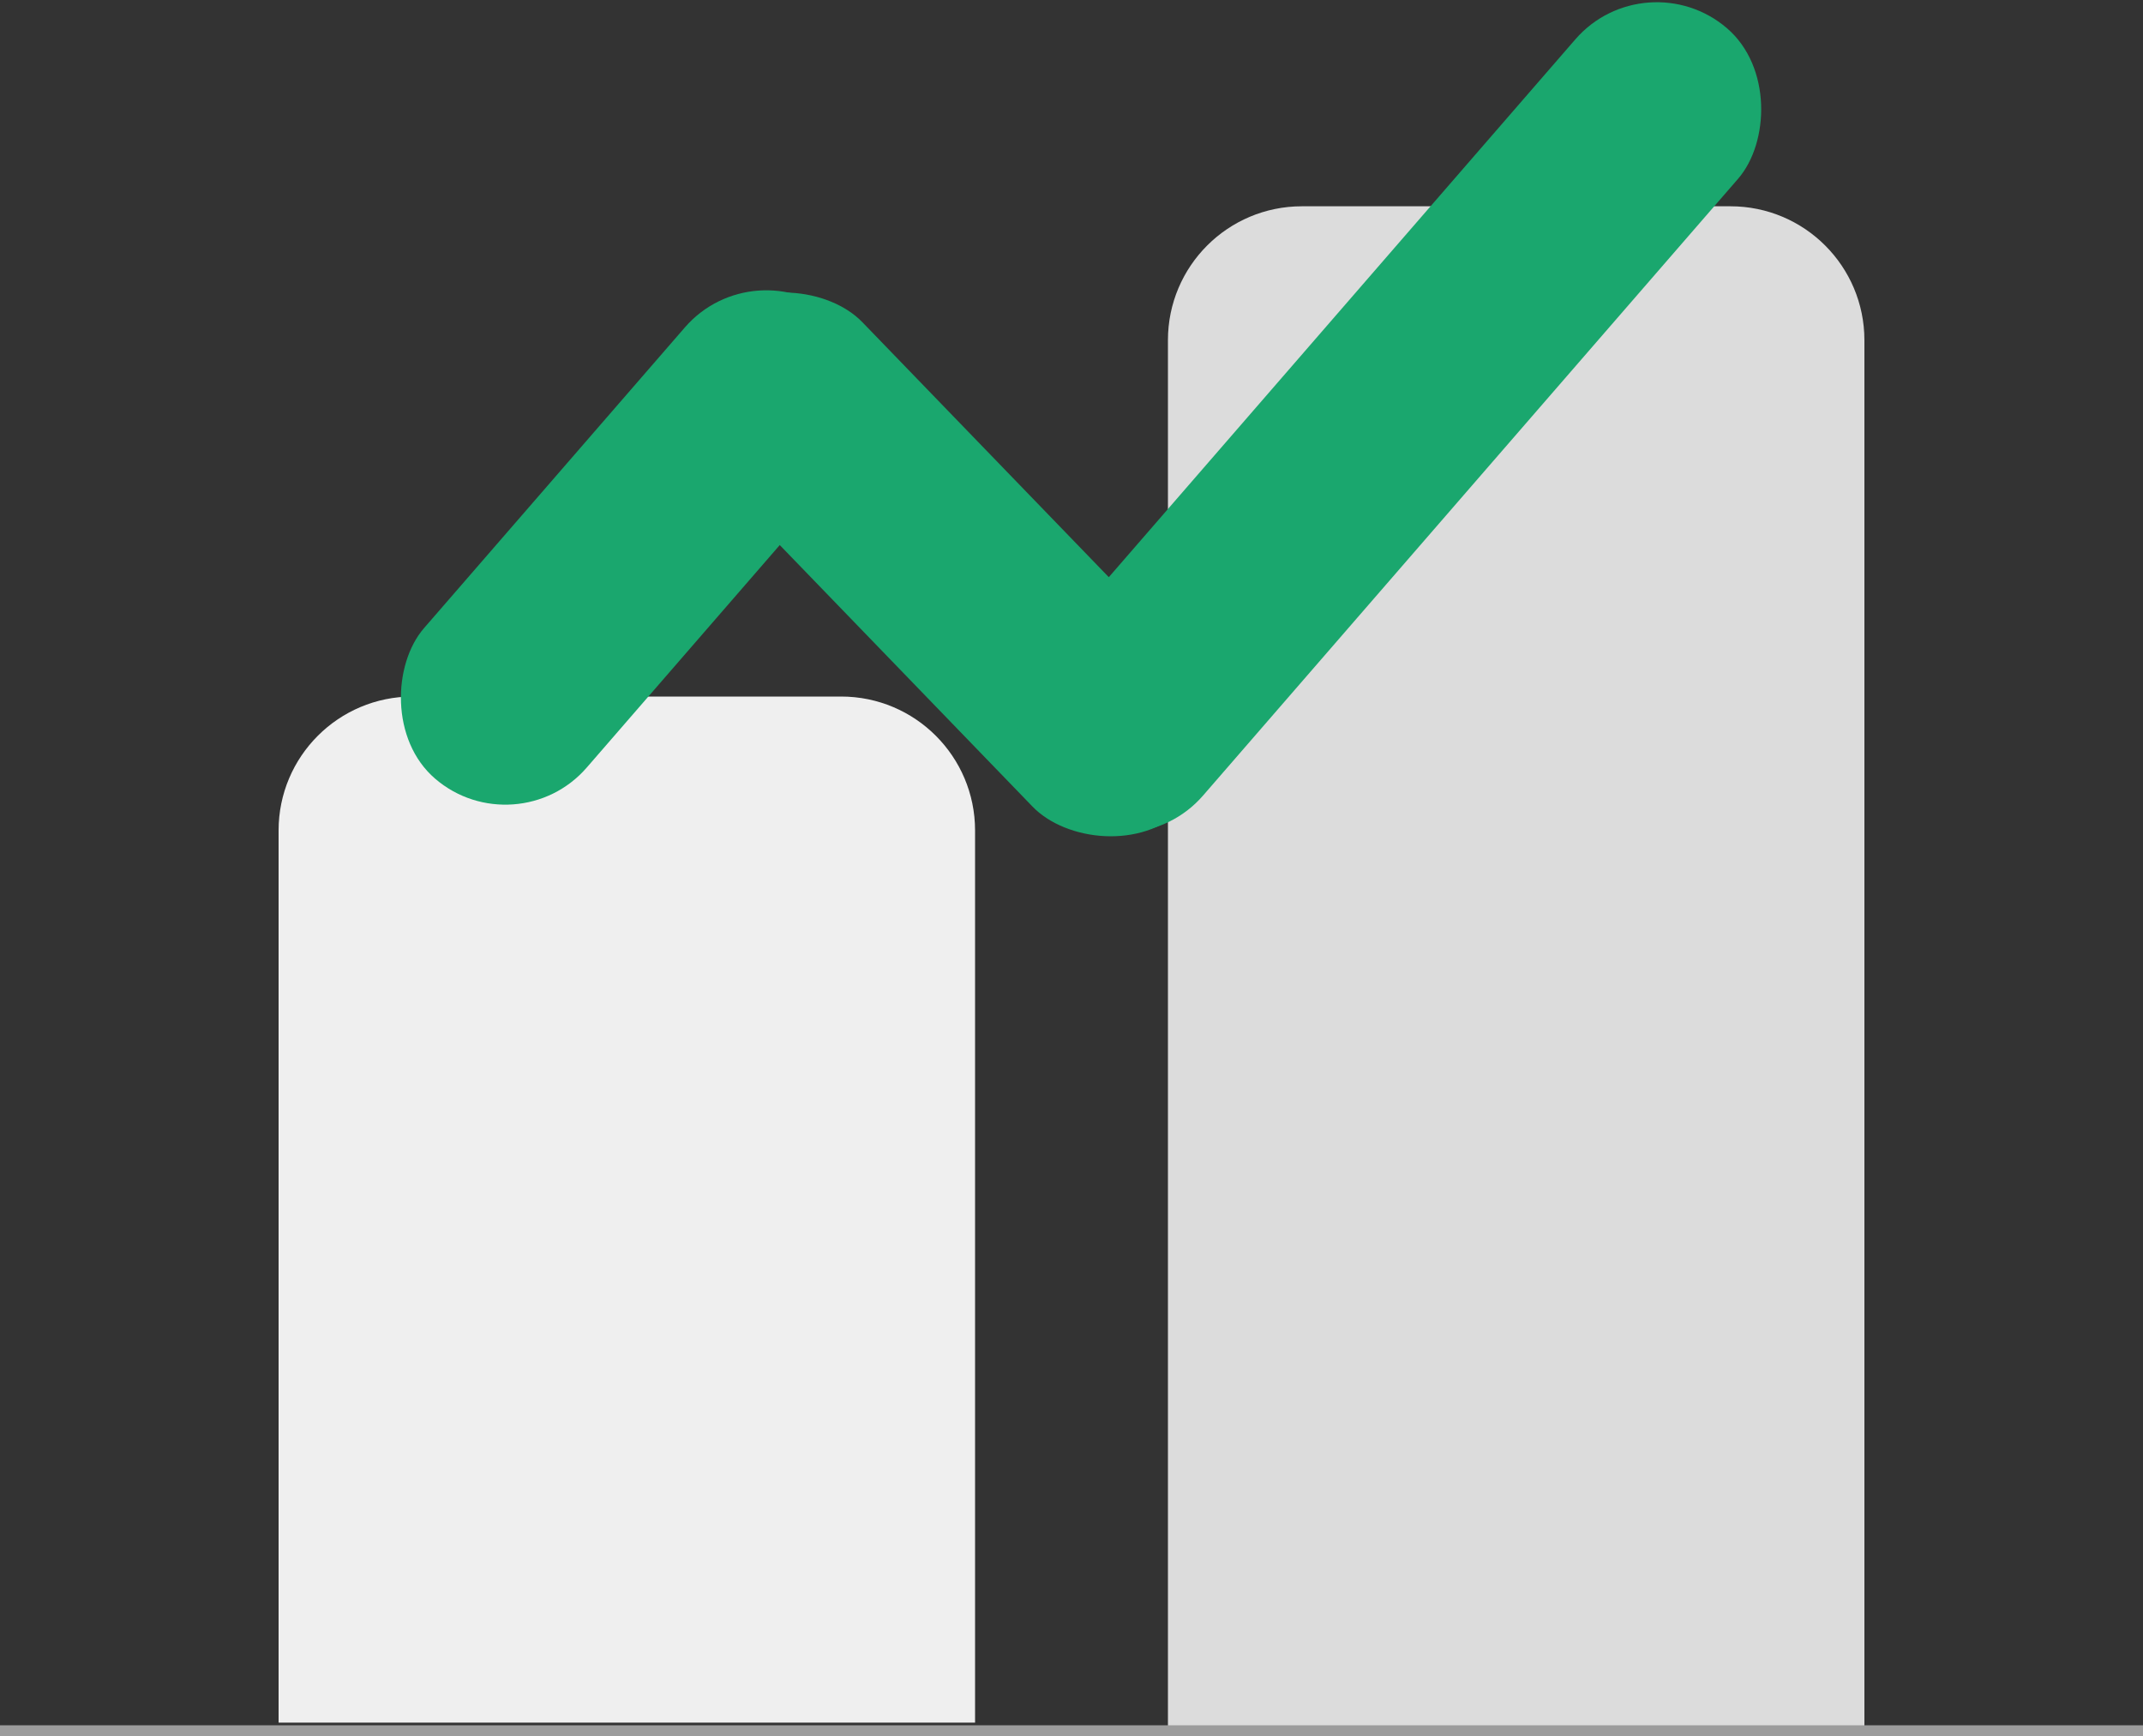 <svg width="800" height="648" viewBox="0 0 800 648" fill="none" xmlns="http://www.w3.org/2000/svg">
<rect x="0" y="0" width="800" height="648" fill="#333333" stroke="none"/>
<path d="M436 127C436 99.386 458.386 77 486 77H646C673.614 77 696 99.386 696 127V647H436V127Z" fill="#DCDCDC"/>
<rect y="644" width="800" height="4" fill="#9C9C9C"/>
<path d="M104 310C104 282.386 126.386 260 154 260H314C341.614 260 364 282.386 364 310V643H104V310Z" fill="#EFEFEF"/>
<rect width="80" height="228.666" rx="40" transform="matrix(0.759 0.651 -0.655 0.755 281.881 92)" fill="#1AA76E"/>
<rect width="80" height="253.624" rx="40" transform="matrix(-0.714 0.7 -0.695 -0.719 470.392 273.858)" fill="#1AA76E"/>
<rect width="80" height="384.933" rx="40" transform="matrix(0.759 0.651 -0.655 0.755 614.306 -15.53)" fill="#1AA76E"/>
</svg>
